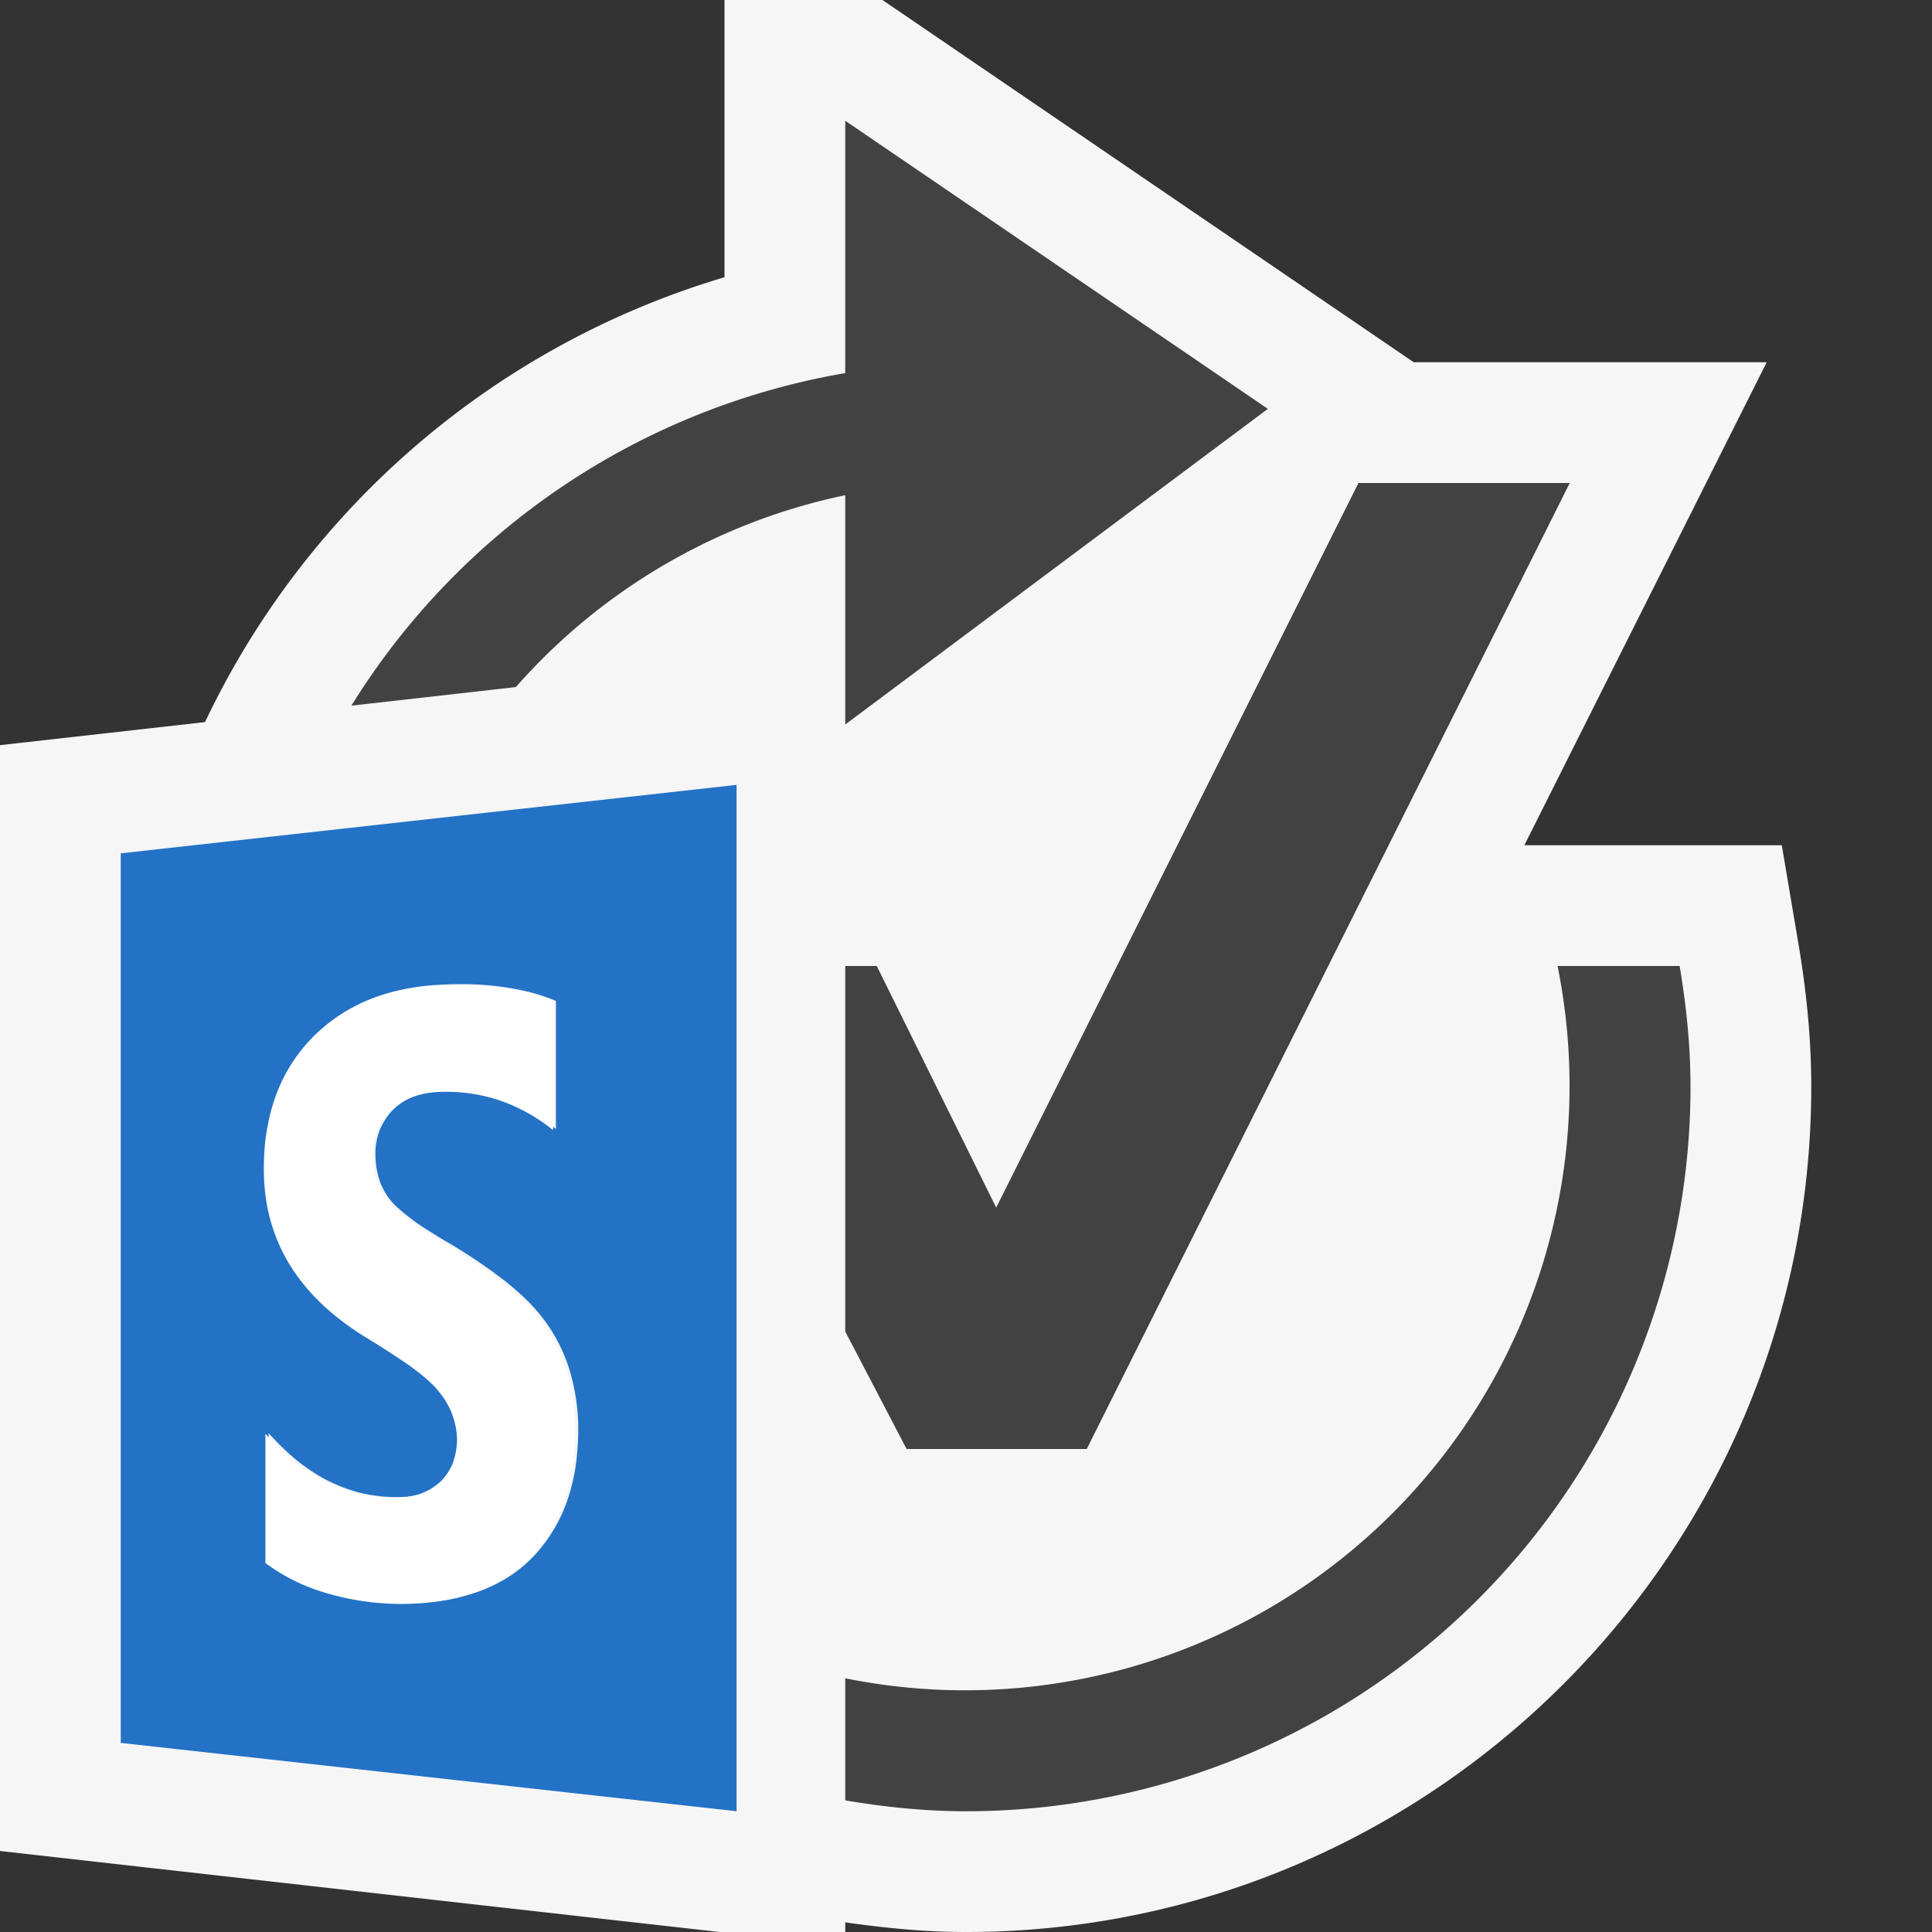 <svg xmlns="http://www.w3.org/2000/svg" viewBox="0 0 16 16"><rect x="0" y="0" width="16" height="16" fill="#333333" stroke="none"/><style>.icon-canvas-transparent{opacity:0;fill:#f6f6f6}.icon-vs-out{fill:#f6f6f6}.icon-vs-bg{fill:#424242}.icon-white{fill:#fff}.icon-office-sharepoint{fill:#2372c6}</style><path class="icon-canvas-transparent" d="M16 16H0V0h16v16z" id="canvas"/><path class="icon-vs-out" d="M15 9c0 3.859-3.141 7-7 7-.34 0-.672-.033-1-.08V16H5.959L0 15.329V6.171l1.698-.191A6.954 6.954 0 0 1 6 2.296V0h1.308l4.4 3h2.923l-2.007 4h2.132l.141.834C14.966 8.25 15 8.631 15 9z" id="outline"/><g id="iconBg"><path class="icon-vs-bg" d="M11.25 4l-3 6.001L7.261 8H7v3.027l.508.973H9l4-8zM4.272 5.69A4.993 4.993 0 0 1 7 4.101V6l3.5-2.614L7 1v2.09a6.002 6.002 0 0 0-4.09 2.754l1.362-.154z"/><path class="icon-vs-bg" d="M13.91 8h-1.011A5.006 5.006 0 0 1 7 13.899v1.011c.326.055.659.09 1 .09a6 6 0 0 0 6-6c0-.341-.035-.674-.09-1z"/></g><path class="icon-office-sharepoint" d="M1 7.067v7.367L6.1 15V6.5L1 7.067zm3.767 5.077a1.626 1.626 0 0 1-.065.271 1.3 1.3 0 0 1-.256.444 1.117 1.117 0 0 1-.234.2 1.23 1.23 0 0 1-.286.134 1.656 1.656 0 0 1-.335.07 2.398 2.398 0 0 1-.929-.098 1.61 1.61 0 0 1-.438-.227v-1.07c.074.082.151.158.229.222.078.063.16.118.244.163.084.043.171.078.259.103a1.279 1.279 0 0 0 .415.039.516.516 0 0 0 .226-.072.43.43 0 0 0 .182-.22.523.523 0 0 0 .032-.188.514.514 0 0 0-.048-.23.634.634 0 0 0-.059-.108.969.969 0 0 0-.083-.104 1.304 1.304 0 0 0-.09-.082 2.65 2.65 0 0 0-.273-.195 4.509 4.509 0 0 0-.179-.112 2.242 2.242 0 0 1-.386-.288 1.456 1.456 0 0 1-.43-.704 1.567 1.567 0 0 1-.055-.421c0-.108.007-.21.023-.308.016-.097.039-.19.07-.278a1.343 1.343 0 0 1 .724-.791c.086-.038.178-.069.275-.092.098-.022.202-.038.311-.045.098-.006.191-.008.281-.006a2.365 2.365 0 0 1 .498.066c.075.019.146.044.214.072V9.35a1.746 1.746 0 0 0-.219-.147 1.339 1.339 0 0 0-.845-.155.735.735 0 0 0-.107.031.486.486 0 0 0-.176.11.452.452 0 0 0-.063.077.486.486 0 0 0-.075.182.522.522 0 0 0-.01.106c0 .039.003.077.008.113.006.036.015.07.024.102a.536.536 0 0 0 .175.252 1.746 1.746 0 0 0 .24.175c.05.032.105.066.164.1a4.511 4.511 0 0 1 .463.313c.065.053.124.104.178.156.052.052.098.104.138.156a1.372 1.372 0 0 1 .216.419 1.71 1.71 0 0 1 .074.502 2.21 2.21 0 0 1-.022.302z" id="colorImportance"/><path class="icon-white" d="M3.588 8.166c-.11.007-.213.022-.312.045a1.39 1.39 0 0 0-.719.413 1.347 1.347 0 0 0-.28.47c-.031.088-.053.18-.069.278-.016.097-.023.2-.023.307 0 .148.017.288.053.42s.089.256.16.373c.072.118.162.227.27.33.11.103.238.2.385.288a7.93 7.93 0 0 1 .331.214c.045.033.086.064.121.093.035.029.065.057.09.082a.969.969 0 0 1 .083.104.634.634 0 0 1 .107.338.61.61 0 0 1-.032.188.46.46 0 0 1-.096.152.492.492 0 0 1-.19.115.791.791 0 0 1-.261.028 1.212 1.212 0 0 1-.535-.145 1.482 1.482 0 0 1-.244-.163 1.906 1.906 0 0 1-.229-.222v1.07a1.545 1.545 0 0 0 .437.228 2.193 2.193 0 0 0 .93.098c.119-.013.232-.036.335-.07.104-.034.199-.077.285-.133.088-.056.166-.123.234-.2a1.264 1.264 0 0 0 .256-.446c.029-.084.05-.174.065-.27a1.941 1.941 0 0 0 .004-.563 1.4 1.4 0 0 0-.41-.814 2.338 2.338 0 0 0-.177-.156 3.41 3.41 0 0 0-.214-.157 4.785 4.785 0 0 0-.25-.157 4.734 4.734 0 0 1-.299-.191 1.54 1.54 0 0 1-.105-.084.905.905 0 0 1-.076-.076.557.557 0 0 1-.119-.277.699.699 0 0 1 0-.219.506.506 0 0 1 .075-.183.52.52 0 0 1 .147-.14.55.55 0 0 1 .201-.077.784.784 0 0 1 .122-.014 1.401 1.401 0 0 1 .493.068 1.46 1.46 0 0 1 .448.248V8.298a1.646 1.646 0 0 0-.452-.118 2.667 2.667 0 0 0-.54-.014" id="notificationFg"/></svg>
